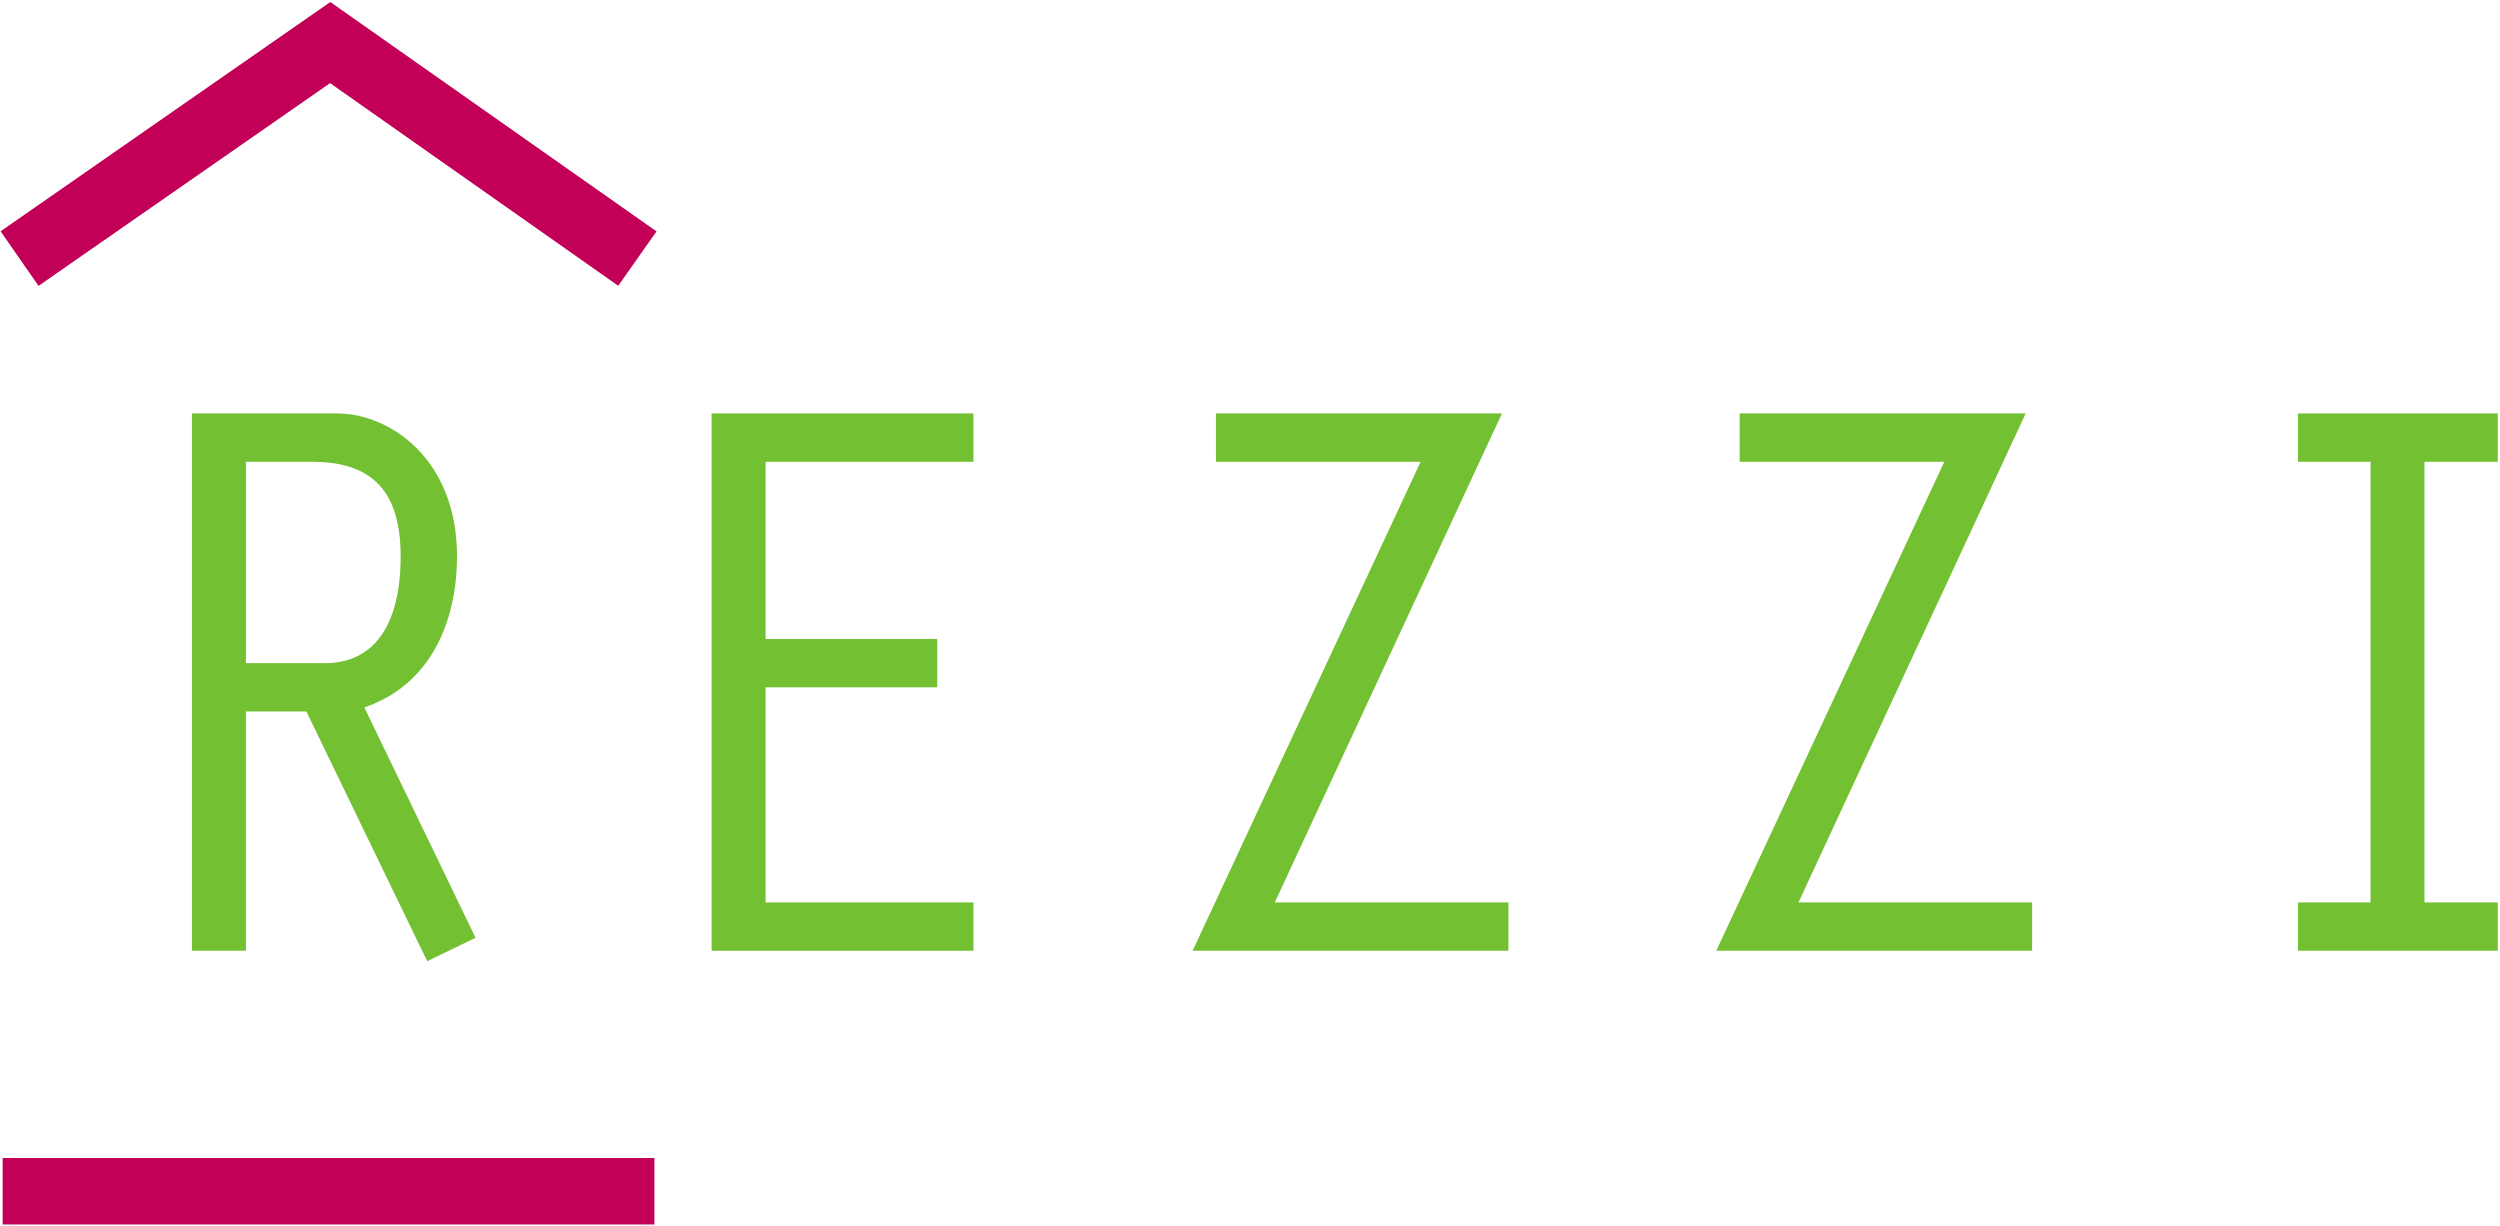 <svg width="155" height="76" viewBox="0 0 155 76" fill="none" xmlns="http://www.w3.org/2000/svg">
<g clip-path="url(#clip0_6574_2992)">
<path d="M40.574 71.796H0.165V75.917H40.574V71.796Z" fill="#C30058"/>
<path d="M2.389 17.724L0.036 14.34L20.478 0.125L40.704 14.346L38.331 17.718L20.465 5.154L2.389 17.724Z" fill="#C30058"/>
<path d="M11.9 25.632H20.892C24.188 25.632 28.335 28.479 28.335 34.472C28.335 38.567 26.686 42.463 22.59 43.861L29.485 58.144L26.487 59.593L18.994 44.111H15.248V58.945H11.9V25.632ZM15.248 41.116H20.143C23.041 41.116 24.84 38.968 24.84 34.474C24.84 30.128 22.742 28.631 19.345 28.631H15.249V41.116H15.248Z" fill="#73C132"/>
<path d="M44.119 25.632H60.354V28.63H47.466V39.617H58.107V42.614H47.466V55.95H60.354V58.947H44.119V25.632Z" fill="#73C132"/>
<path d="M88.078 28.63H75.389V25.632H93.124L79.037 55.948H93.523V58.945H73.942L88.078 28.63Z" fill="#73C132"/>
<path d="M120.547 28.63H107.859V25.632H125.593L111.506 55.948H125.992V58.945H106.409L120.547 28.63Z" fill="#73C132"/>
<path d="M146.971 28.63H142.475V25.632H154.863V28.63H150.317V55.948H154.863V58.945H142.475V55.948H146.971V28.63Z" fill="#73C132"/>
</g>
<defs>
<clipPath id="clip0_6574_2992">
<rect width="155" height="76" fill="white"/>
</clipPath>
</defs>
</svg>
